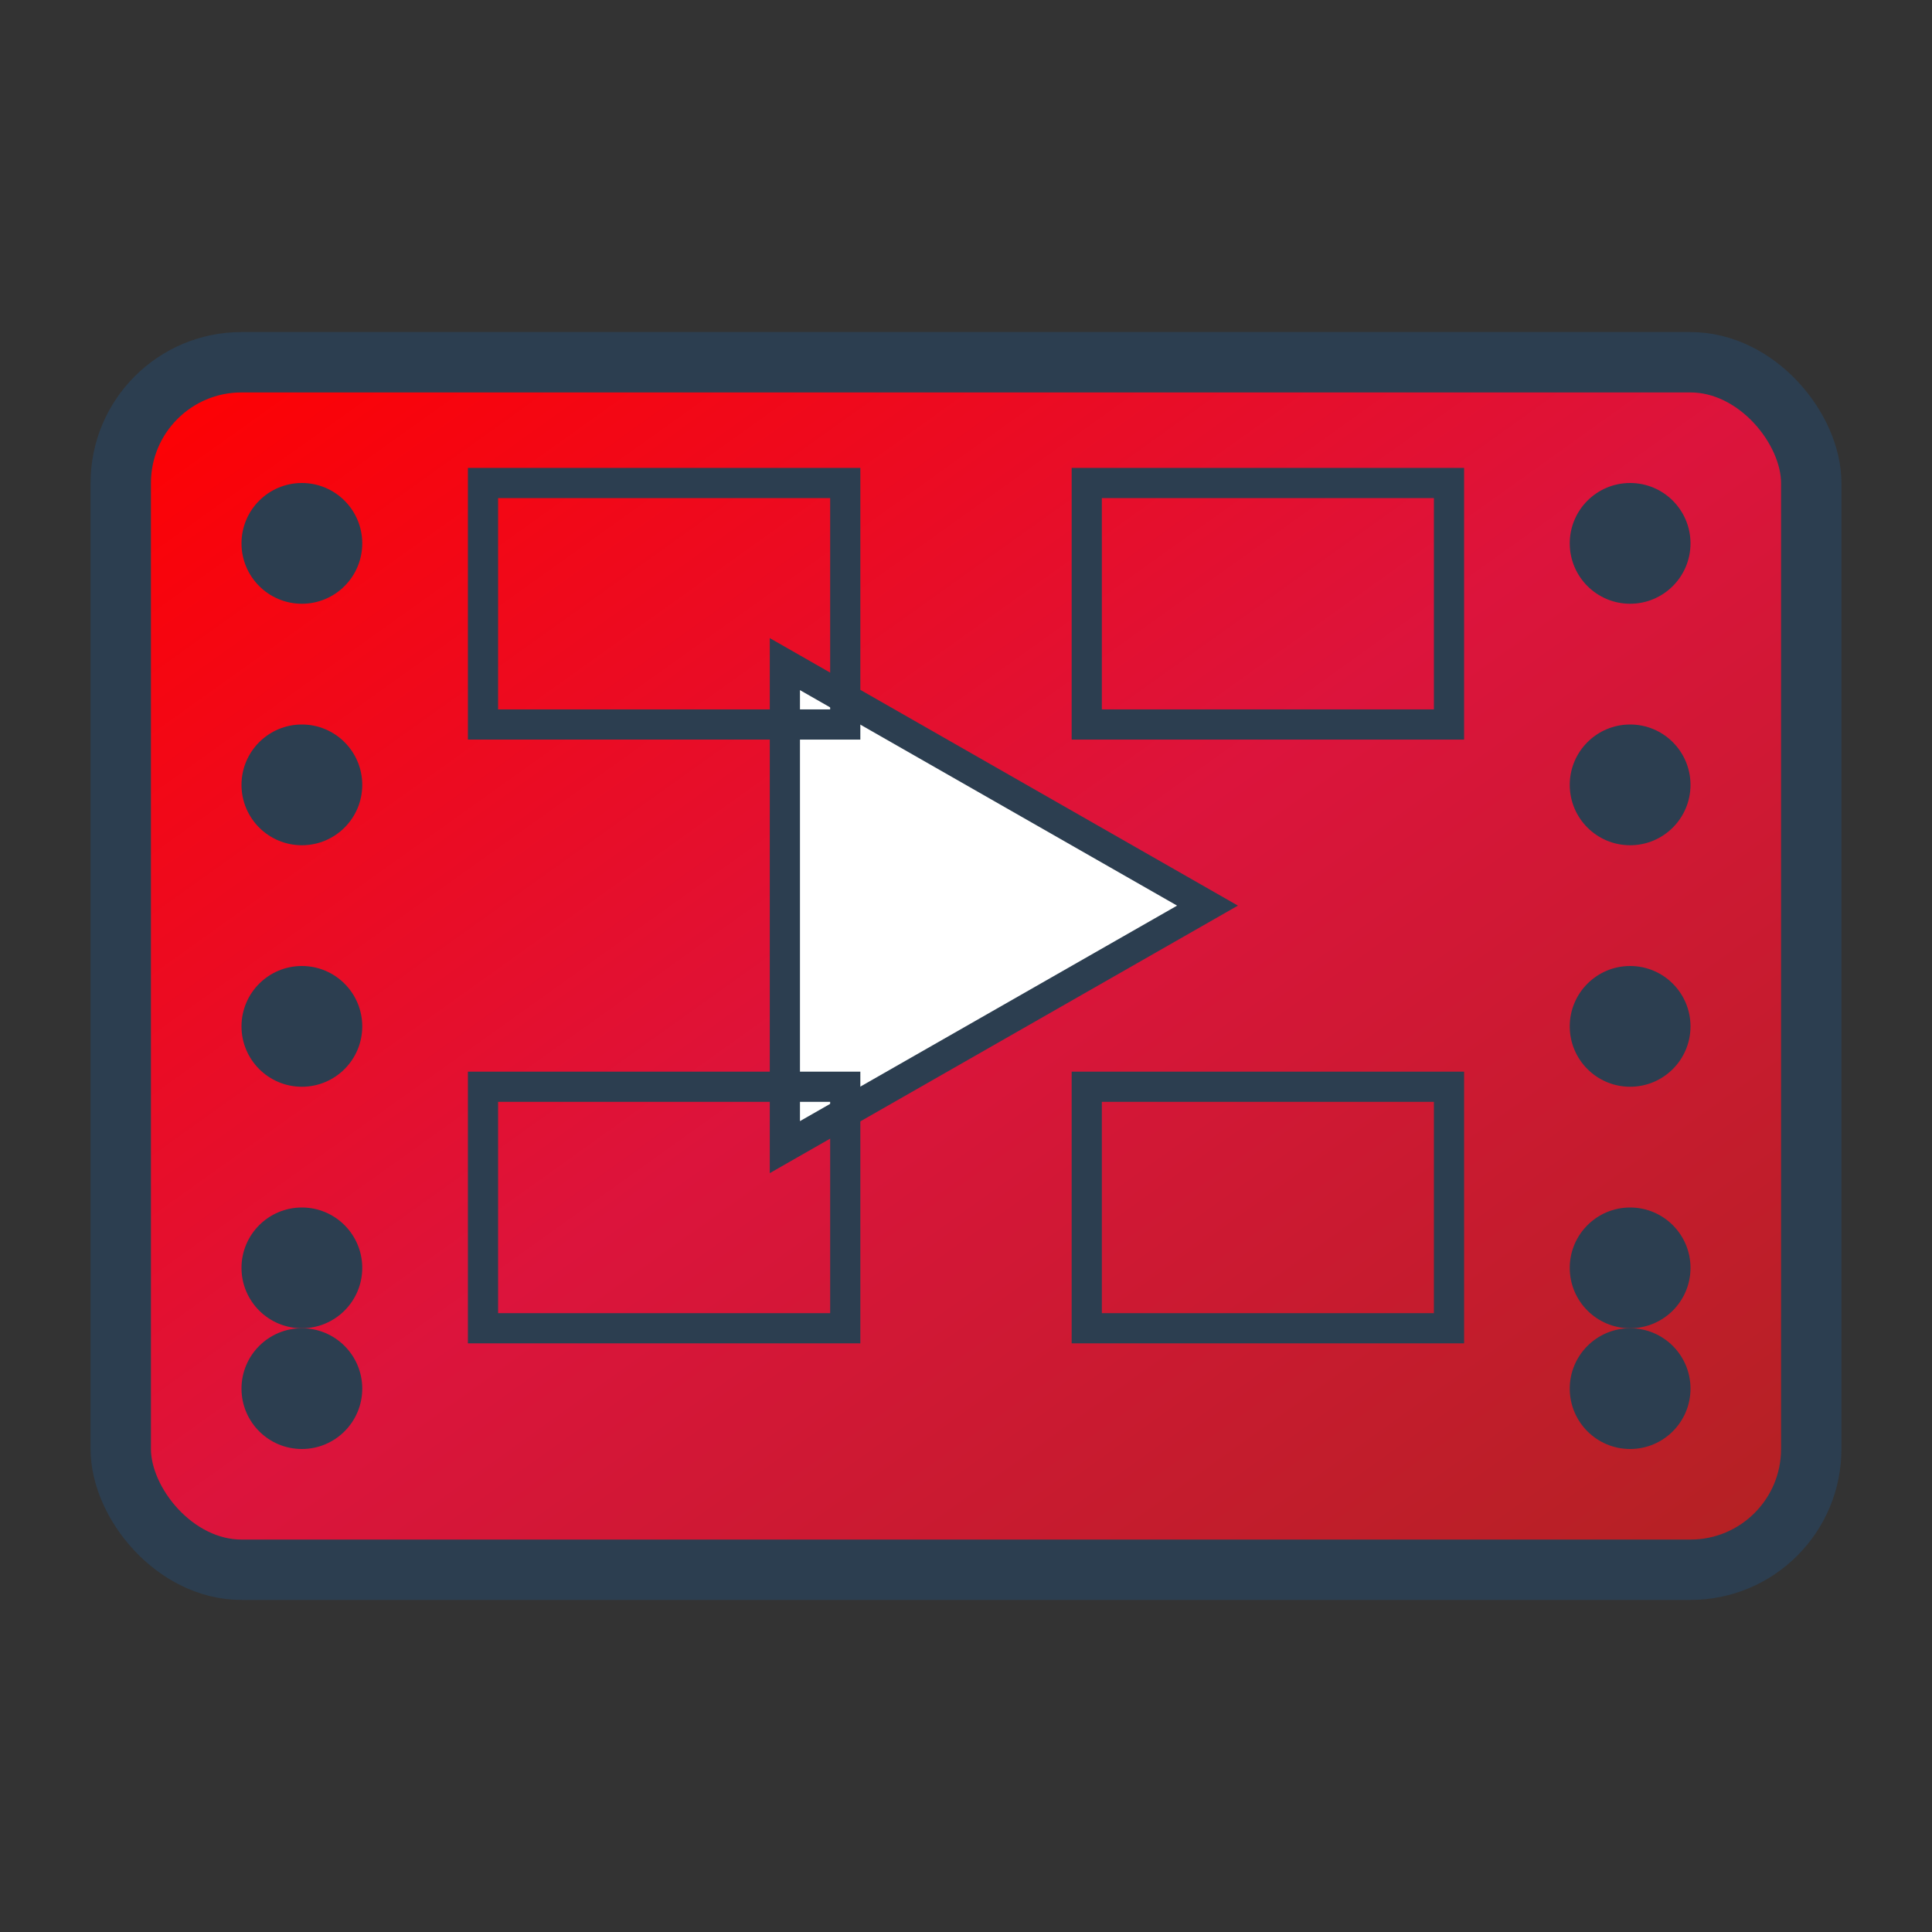 <svg xmlns="http://www.w3.org/2000/svg" viewBox="0 0 32 32" width="32" height="32">
  <rect x="0" y="0" width="32" height="32" fill="#333333" stroke="none"/>
  <defs>
    <linearGradient id="filmGradient" x1="0%" y1="0%" x2="100%" y2="100%">
      <stop offset="0%" style="stop-color:#FF0000;stop-opacity:1" />
      <stop offset="50%" style="stop-color:#DC143C;stop-opacity:1" />
      <stop offset="100%" style="stop-color:#B22222;stop-opacity:1" />
    </linearGradient>
  </defs>
  
  <!-- Film strip background -->
  <rect x="2" y="6" width="28" height="20" rx="2" fill="url(#filmGradient)" stroke="#2c3e50" stroke-width="1"/>
  
  <!-- Film holes -->
  <circle cx="5" cy="9" r="1" fill="#2c3e50"/>
  <circle cx="5" cy="13" r="1" fill="#2c3e50"/>
  <circle cx="5" cy="17" r="1" fill="#2c3e50"/>
  <circle cx="5" cy="21" r="1" fill="#2c3e50"/>
  <circle cx="5" cy="23" r="1" fill="#2c3e50"/>
  
  <circle cx="27" cy="9" r="1" fill="#2c3e50"/>
  <circle cx="27" cy="13" r="1" fill="#2c3e50"/>
  <circle cx="27" cy="17" r="1" fill="#2c3e50"/>
  <circle cx="27" cy="21" r="1" fill="#2c3e50"/>
  <circle cx="27" cy="23" r="1" fill="#2c3e50"/>
  
  <!-- Play button -->
  <polygon points="13,11 13,19 20,15" fill="#ffffff" stroke="#2c3e50" stroke-width="0.5"/>
  
  <!-- Film frames -->
  <rect x="8" y="8" width="6" height="4" fill="none" stroke="#2c3e50" stroke-width="0.5"/>
  <rect x="8" y="18" width="6" height="4" fill="none" stroke="#2c3e50" stroke-width="0.5"/>
  <rect x="18" y="8" width="6" height="4" fill="none" stroke="#2c3e50" stroke-width="0.5"/>
  <rect x="18" y="18" width="6" height="4" fill="none" stroke="#2c3e50" stroke-width="0.5"/>
</svg>
